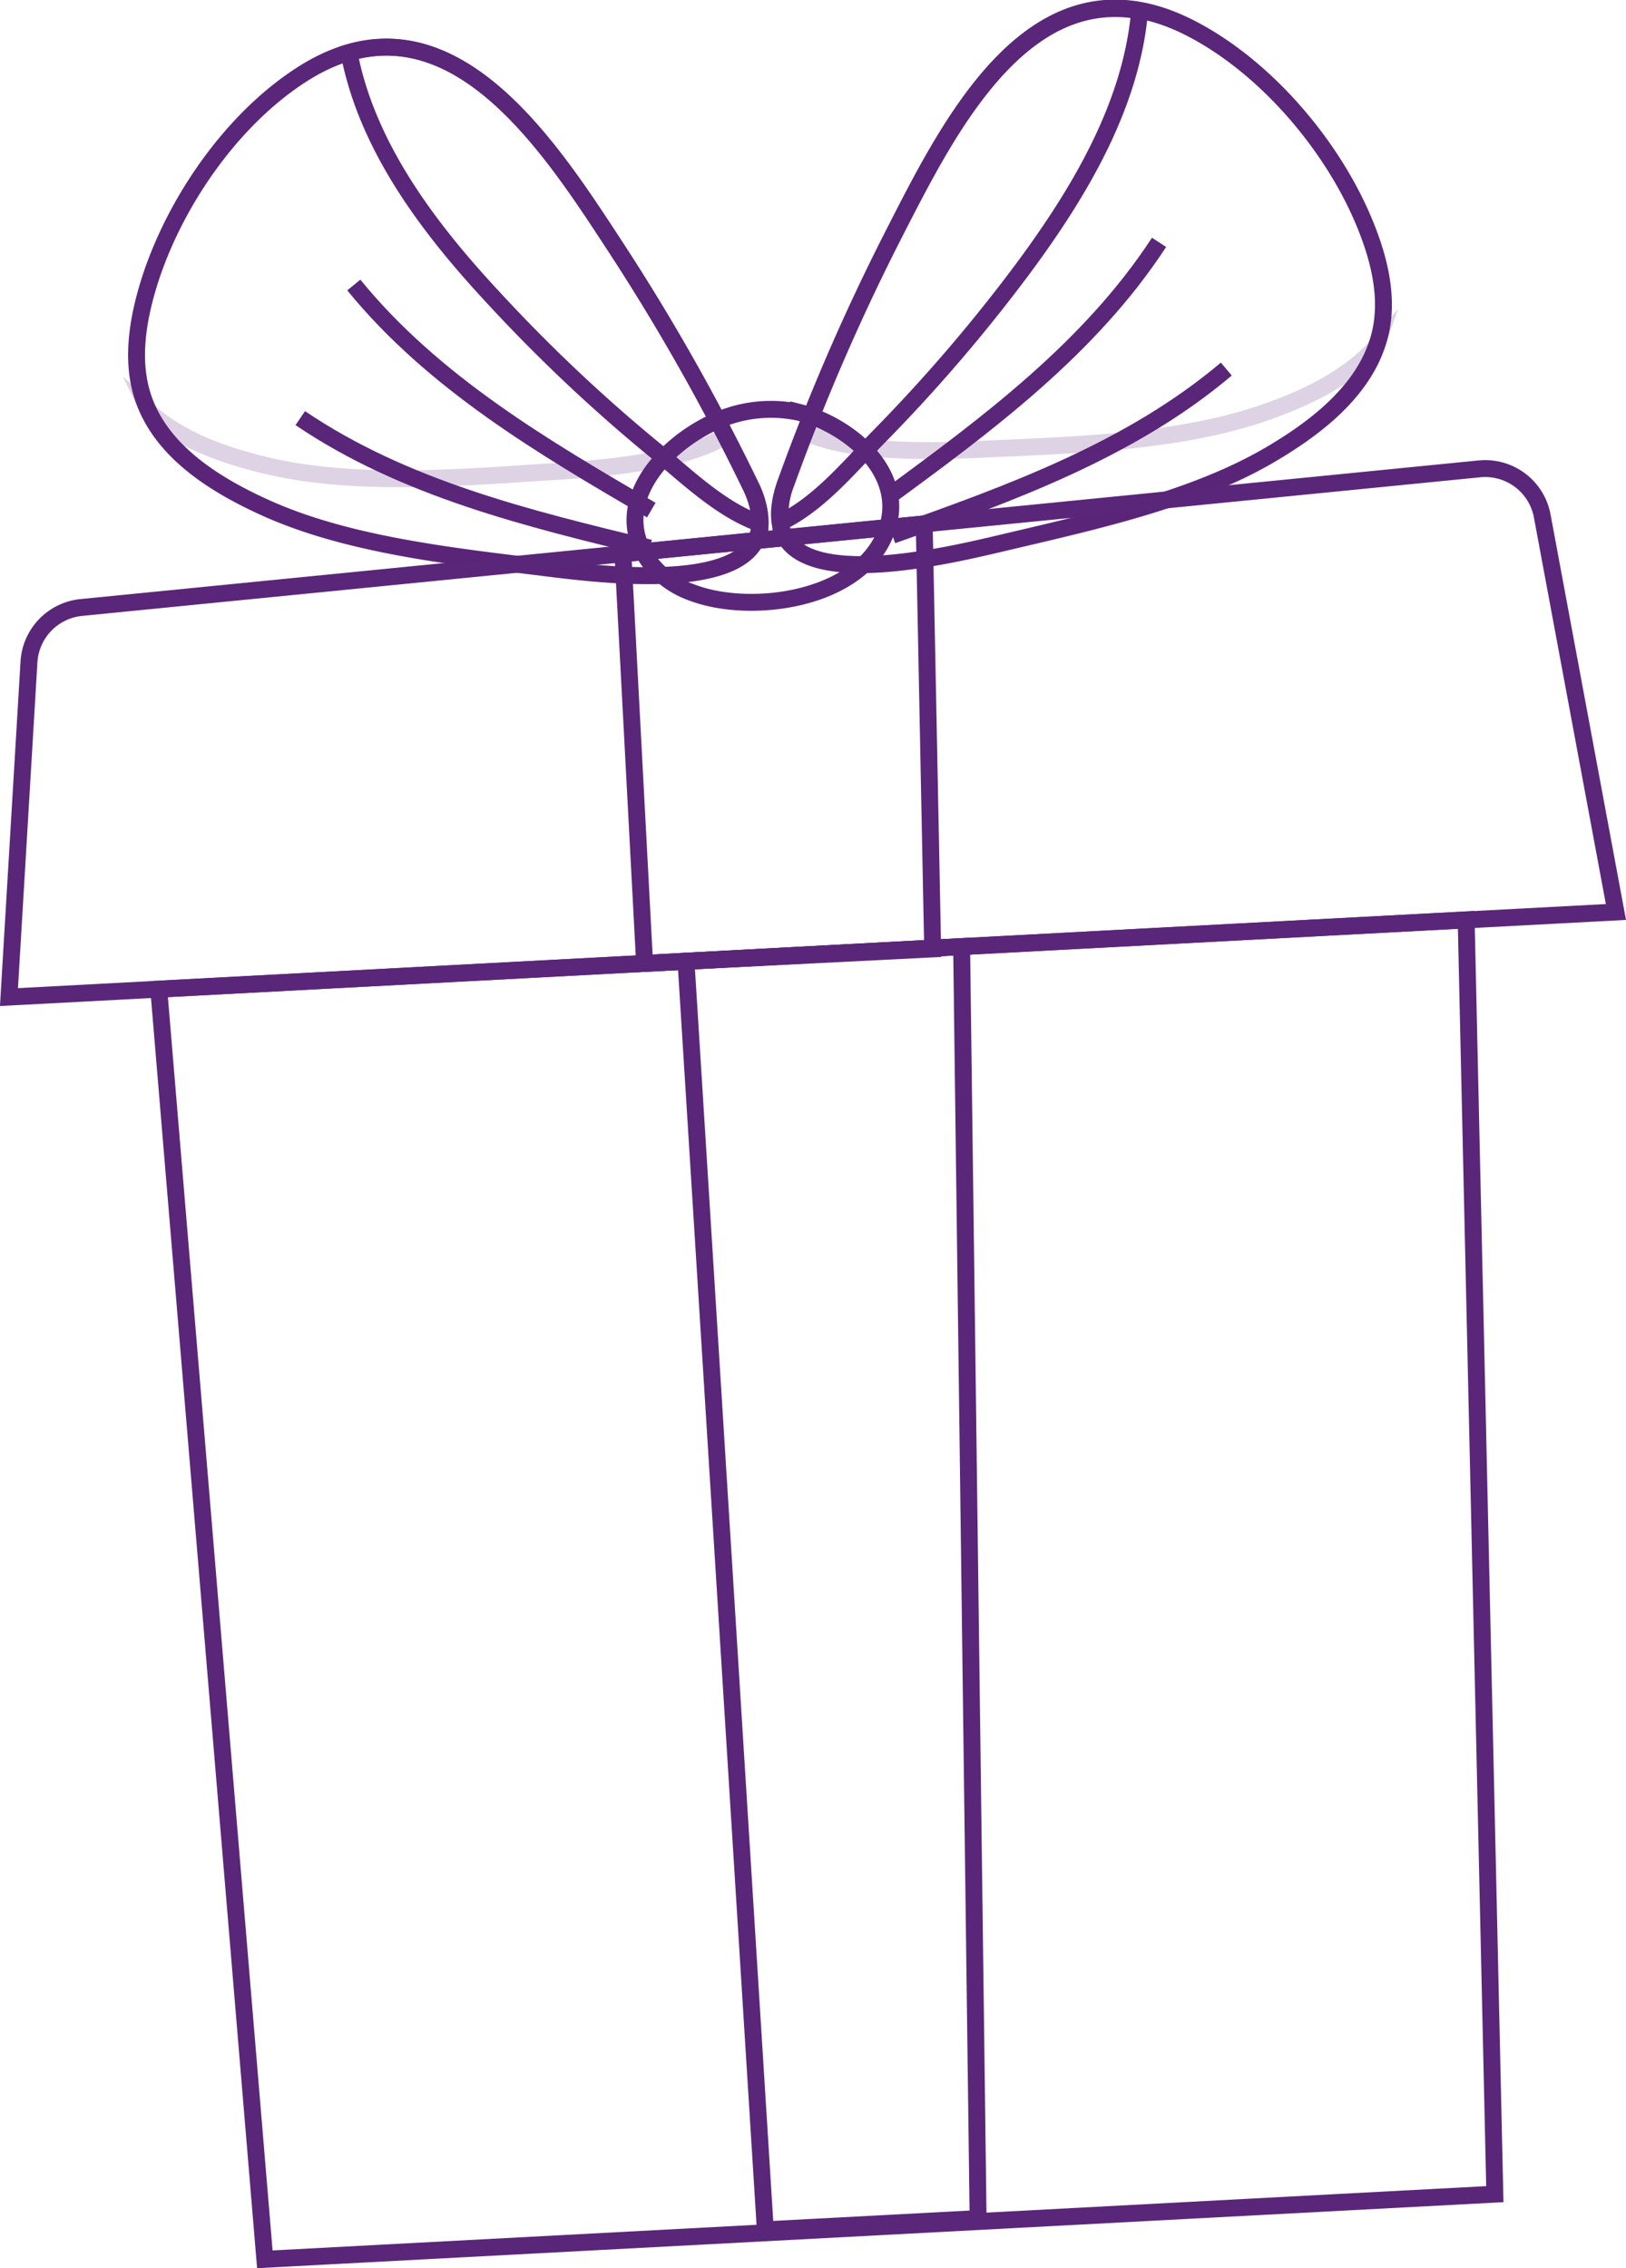 <svg xmlns="http://www.w3.org/2000/svg" viewBox="0 0 221.15 308.4"><defs><style>.cls-1,.cls-2{fill:none;stroke:#5a2679;stroke-miterlimit:10;stroke-width:2.3px;}.cls-2{opacity:0.2;}</style></defs><g id="Capa_2" data-name="Capa 2"><g id="Capa_1-2" data-name="Capa 1"><path class="cls-1" d="M172.7,61.85c-10.35,6.05-23.82,9-35.36,11.73-8,1.87-36.66,9.3-30.45-8a291.92,291.92,0,0,1,14.82-34.11c7.67-15,19.24-38.21,40-27.75,10.57,5.34,20,16.57,24.23,27.48,1.71,4.37,2.82,9.15,1.87,13.74C186.18,52.59,179.41,57.92,172.7,61.85Z" transform="translate(0 0)"/><path class="cls-1" d="M120.64,67.67c13.68-10,27.66-20.4,37-34.72" transform="translate(0 0)"/><path class="cls-1" d="M121.37,72.77c16-5.67,32.36-11.56,45.42-22.59" transform="translate(0 0)"/><path class="cls-2" d="M172.28,56c-11.29,4-25.08,4.47-36.92,5-5.18.22-18.82,1.1-25.87-2.24-.89,2.28-1.77,4.56-2.6,6.86-6.21,17.25,22.44,9.82,30.46,8,11.53-2.7,25-5.68,35.35-11.73,6.05-3.54,12.13-8.25,14.42-14.73C183.38,51.36,177.74,54.08,172.28,56Z" transform="translate(0 0)"/><path class="cls-1" d="M155,1.47c-16.58-3-26.44,16.79-33.24,30.05a291.92,291.92,0,0,0-14.82,34.11,11.43,11.43,0,0,0-.8,5.41c5.25-2.49,9.46-7.66,13.43-11.7a220.09,220.09,0,0,0,19.55-22.8C146.84,26.12,153.89,14.3,155,1.47Z" transform="translate(0 0)"/><path class="cls-1" d="M36.19,69.08C47.12,74,60.83,75.55,72.59,77,80.76,78,110,82.38,102,65.89A289.64,289.64,0,0,0,83.69,33.53C74.49,19.47,60.53-2.43,41,10.16c-10,6.43-18.1,18.58-21.19,29.89-1.23,4.52-1.84,9.39-.4,13.85C21.81,61.3,29.11,65.89,36.19,69.08Z" transform="translate(0 0)"/><path class="cls-1" d="M88.58,69.36C73.92,60.83,58.92,52,48.12,38.75" transform="translate(0 0)"/><path class="cls-1" d="M88.39,74.52c-16.5-4-33.4-8.08-47.55-17.67" transform="translate(0 0)"/><path class="cls-2" d="M36,63.25c11.65,2.81,25.41,1.79,37.23,1,5.18-.32,18.83-.9,25.5-5,1.12,2.17,2.24,4.35,3.3,6.55C110,82.38,80.76,78,72.59,77c-11.76-1.46-25.47-3-36.4-7.93C29.8,66.2,23.27,62.16,20.3,56,24.47,59.78,30.36,61.88,36,63.25Z" transform="translate(0 0)"/><path class="cls-1" d="M47.47,7.16C63.64,2.47,75.54,21.07,83.69,33.53A291.3,291.3,0,0,1,102,65.89a11.38,11.38,0,0,1,1.36,5.29C97.92,69.26,93.19,64.56,88.82,61A218.4,218.4,0,0,1,67,40.36C58.13,30.82,49.88,19.81,47.47,7.16Z" transform="translate(0 0)"/><path class="cls-1" d="M97,57.44c-7.46,3.5-14.1,11.66-8.62,19A12.64,12.64,0,0,0,94.2,80.6c8,3,22.63,1,26.23-8.1,3.19-8-4.8-14.66-11.81-16.45A18.21,18.21,0,0,0,97,57.44Z" transform="translate(0 0)"/><path class="cls-1" d="M219.78,124,1.22,135.57,3.94,90a7.91,7.91,0,0,1,7.11-7.4L201.21,63.75a7.89,7.89,0,0,1,8.55,6.42Z" transform="translate(0 0)"/><polygon class="cls-1" points="203.31 298.33 36.02 307.19 21.59 134.49 199.41 125.07 203.31 298.33"/><polygon class="cls-1" points="104.09 303.18 93.3 130.69 130.79 128.7 133.03 301.65 104.09 303.18"/><polygon class="cls-1" points="84.72 75.29 87.67 130.99 126.85 129.02 125.7 71.23 84.72 75.29"/></g></g></svg>